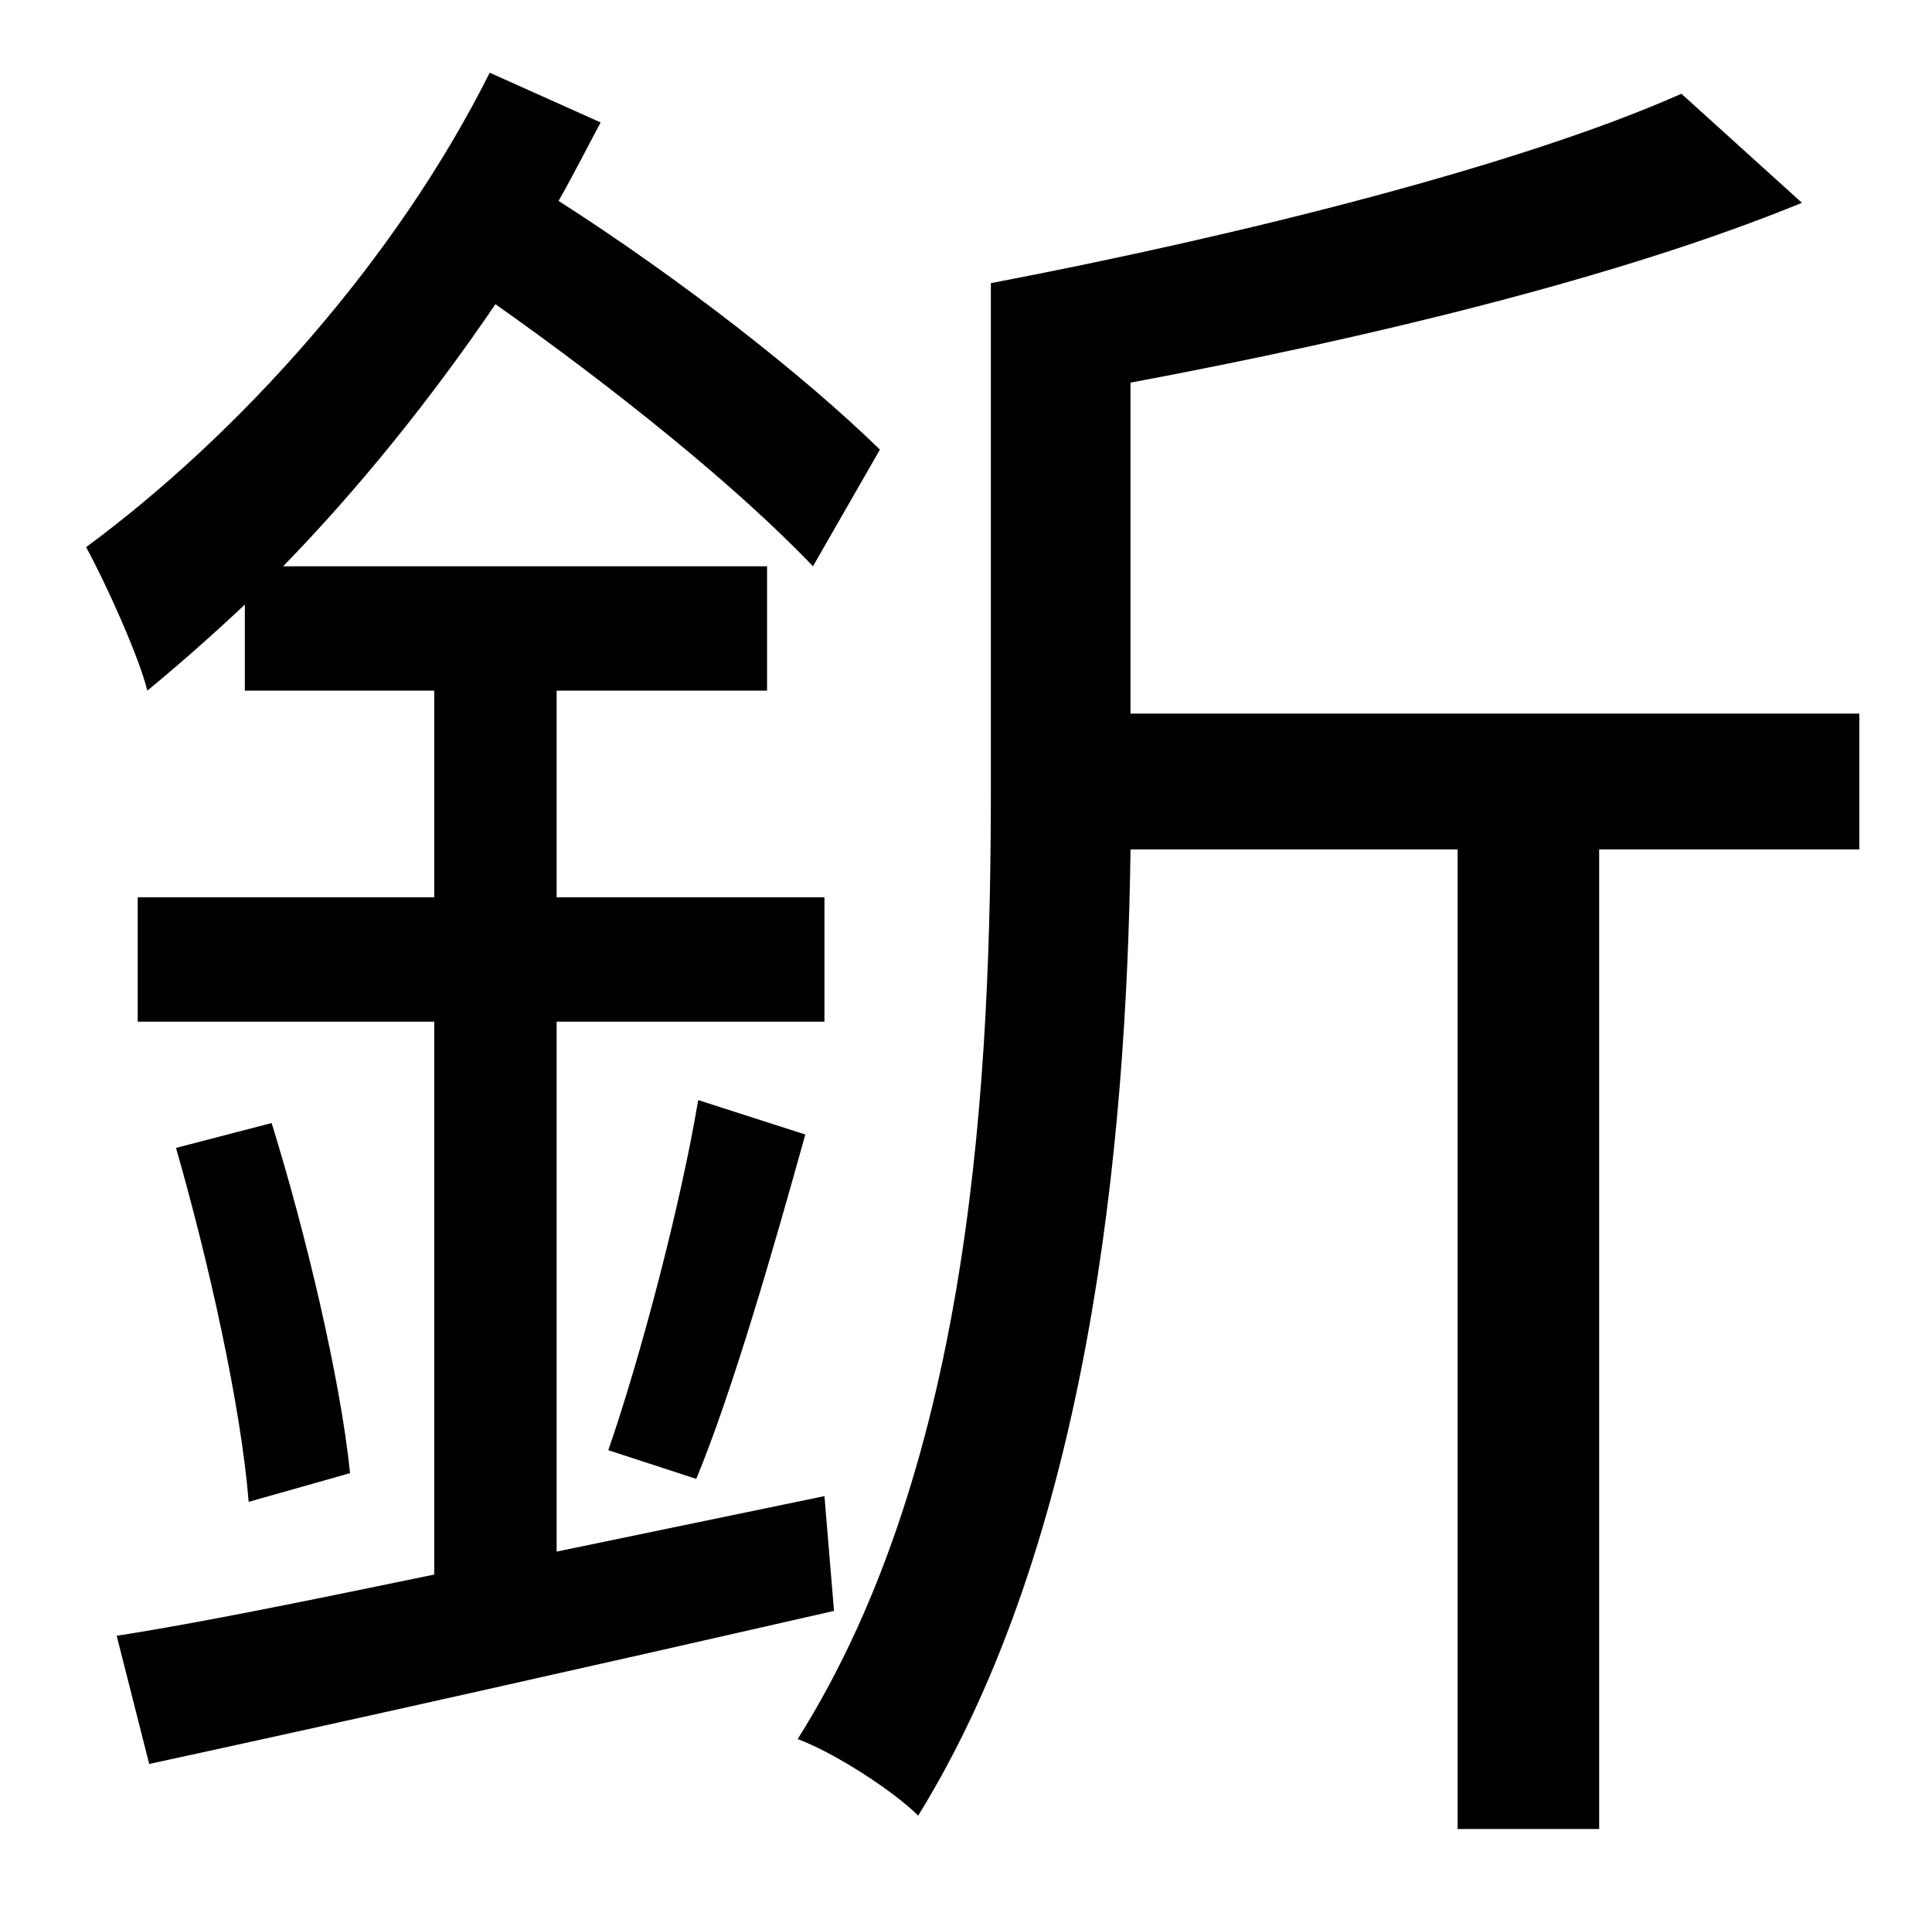 <?xml version="1.0" standalone="no"?>
<!DOCTYPE svg PUBLIC "-//W3C//DTD SVG 1.1//EN" "http://www.w3.org/Graphics/SVG/1.1/DTD/svg11.dtd" >
<svg xmlns="http://www.w3.org/2000/svg" xmlns:xlink="http://www.w3.org/1999/xlink" version="1.1" viewBox="-10 0 1010 1000">
   <path fill="currentColor"
d="M421 782l5 60c-127 29 -261 59 -358 80l-17 -67c45 -7 103 -19 166 -32v-289h-155v-65h155v-108h-99v-45c-17 16 -34 31 -51 45c-4 -17 -22 -57 -32 -75c80 -59 162 -150 211 -248l58 26c-7 13 -14 27 -22 41c64 41 128 91 168 130l-35 61c-40 -42 -105 -94 -166 -137
c-34 50 -72 97 -111 137h253v65h-110v108h140v65h-140v277zM82 600l50 -13c18 58 36 134 41 183l-53 15c-4 -50 -21 -126 -38 -185zM354 773l-46 -15c17 -49 38 -129 47 -183l56 18c-17 61 -38 134 -57 180zM962 373v71h-136v512h-74v-512h-171c-2 155 -22 361 -111 505
c-13 -13 -44 -33 -63 -40c92 -146 101 -349 101 -498v-263c131 -25 278 -62 361 -99l63 57c-95 39 -228 71 -351 94v173h381z" />
</svg>
